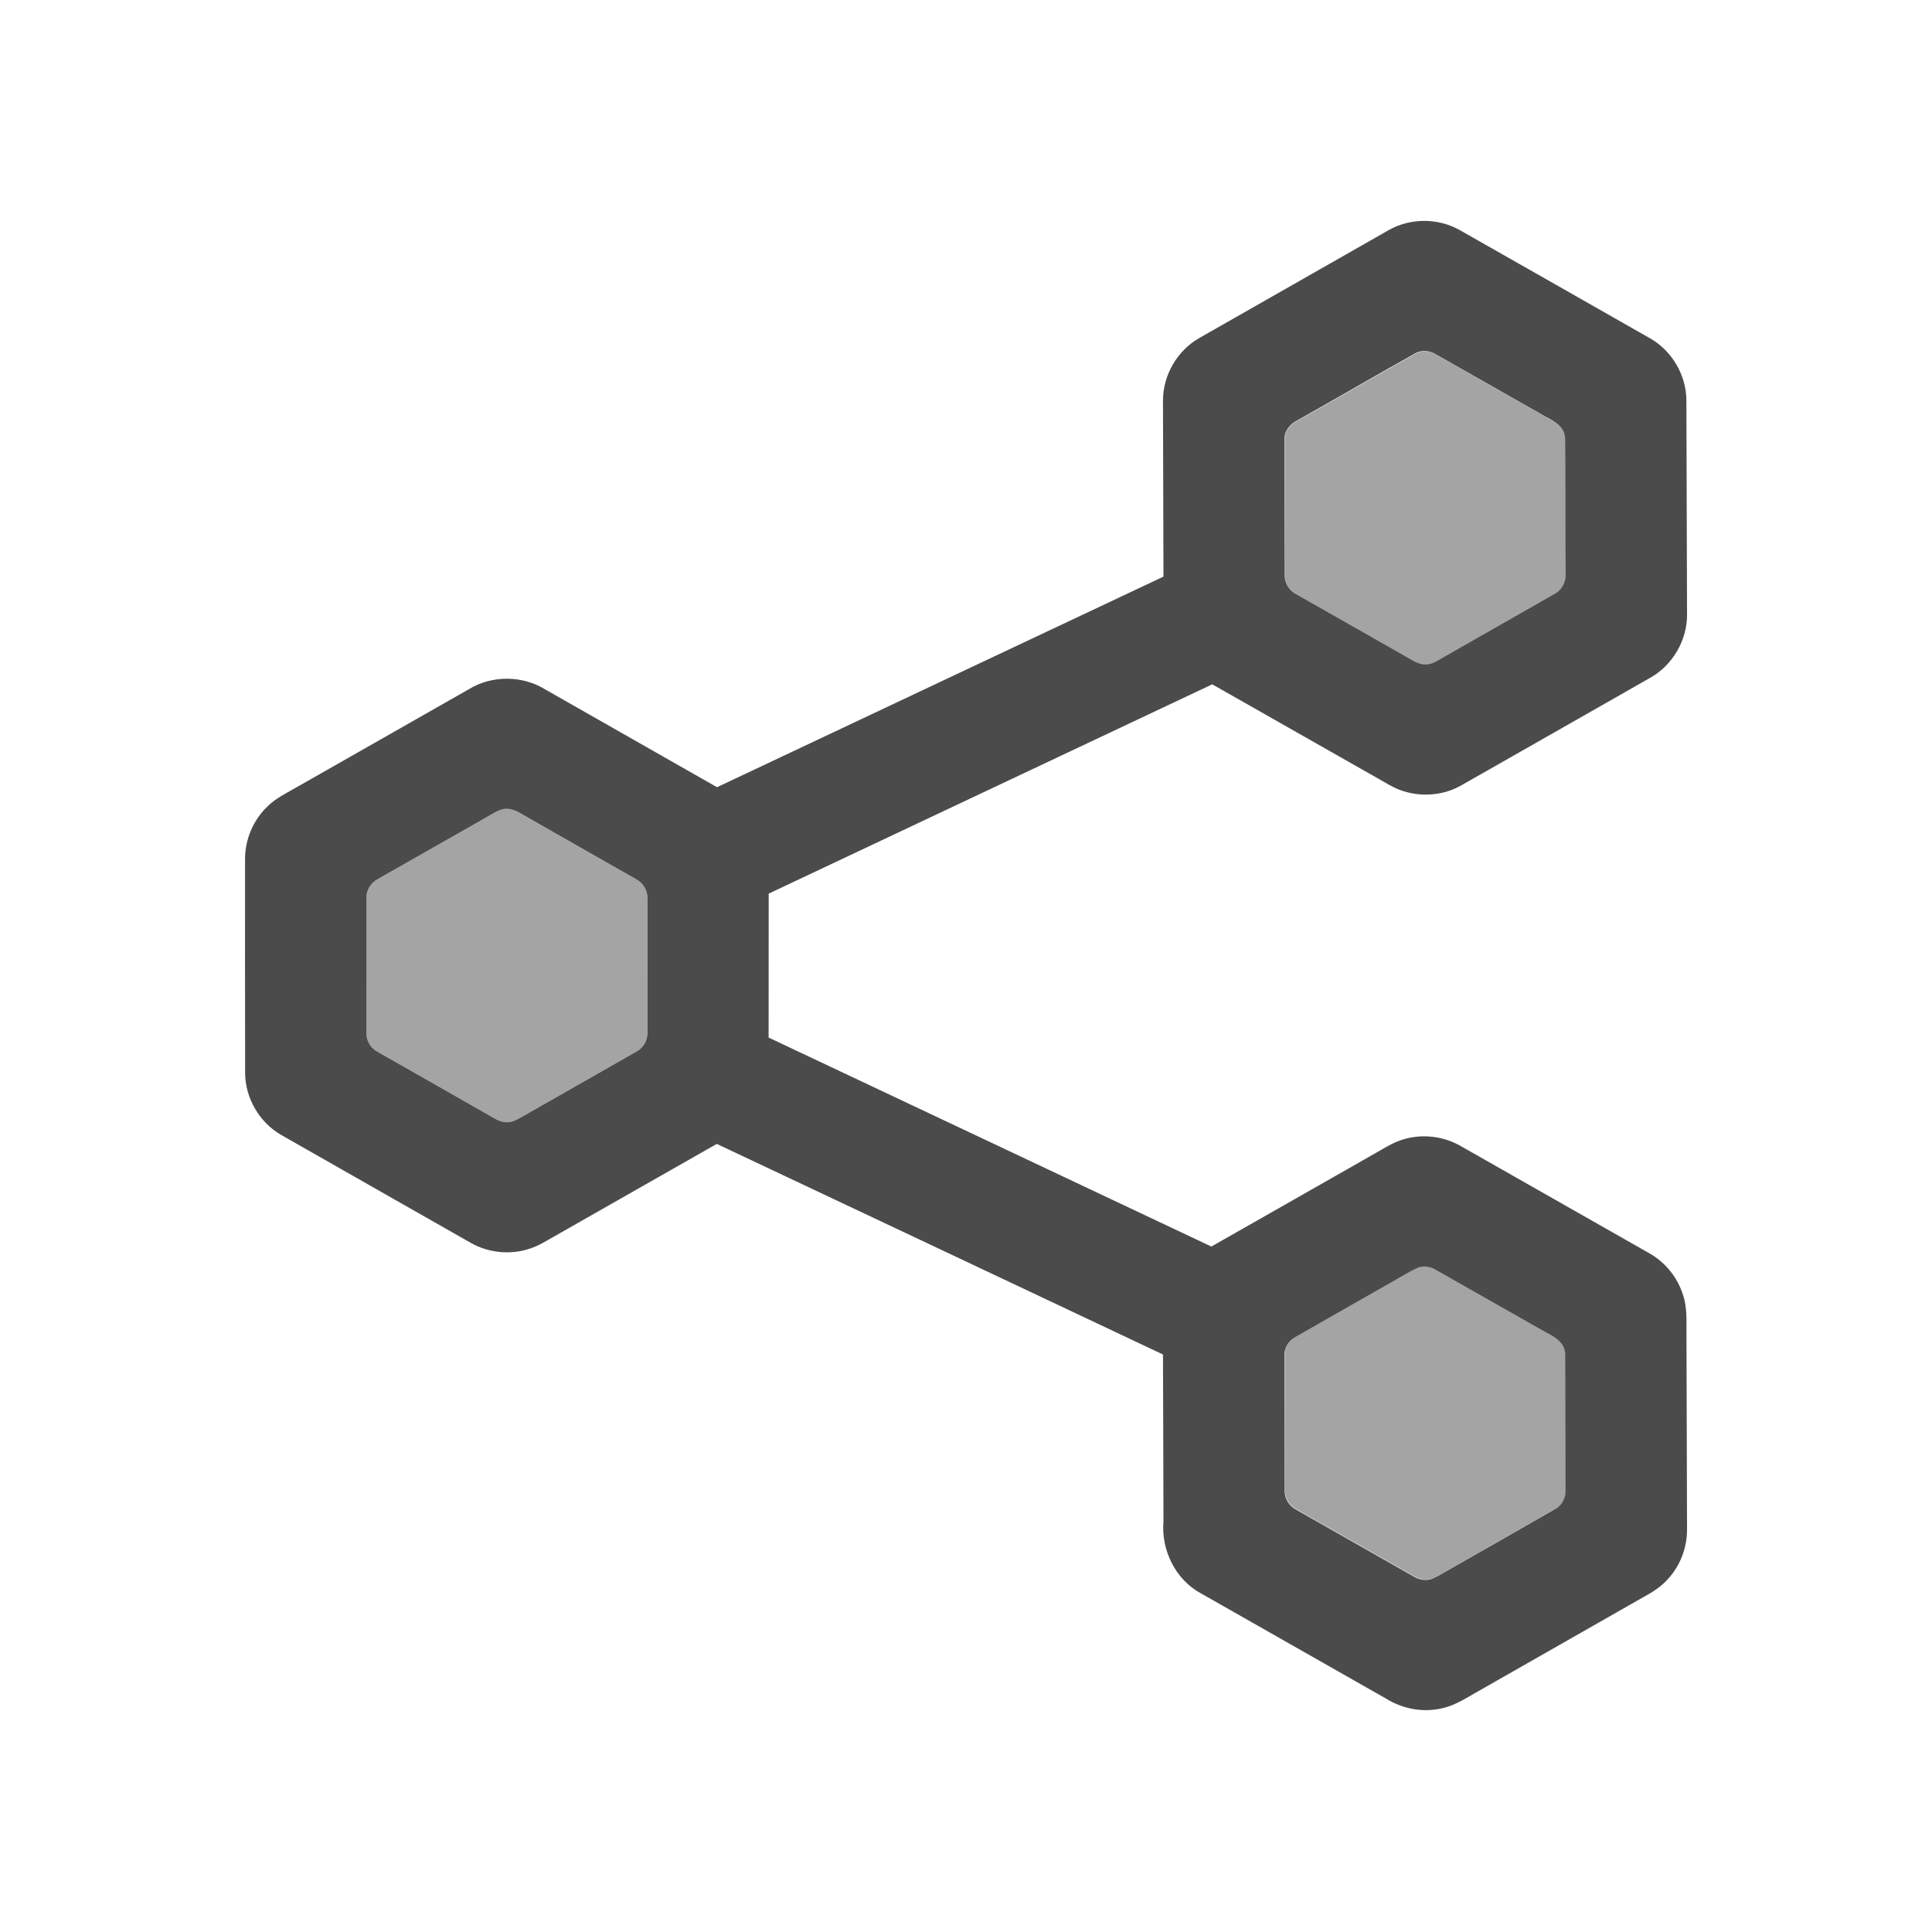 <svg width="24" height="24" viewBox="0 0 24 24" fill="none" xmlns="http://www.w3.org/2000/svg">
<path d="M17.245 2.862C17.514 2.706 17.863 2.705 18.133 2.858C18.925 3.308 19.716 3.757 20.507 4.208C20.776 4.365 20.951 4.67 20.949 4.982C20.952 5.866 20.954 6.749 20.957 7.633C20.96 7.955 20.775 8.268 20.494 8.423C19.709 8.869 18.925 9.318 18.14 9.763C17.873 9.91 17.532 9.906 17.268 9.756C16.531 9.338 15.795 8.919 15.059 8.501C13.222 9.367 11.385 10.235 9.549 11.101C9.548 11.697 9.549 12.293 9.548 12.889C11.381 13.755 13.215 14.618 15.048 15.485C15.726 15.101 16.403 14.713 17.081 14.328C17.188 14.268 17.292 14.199 17.41 14.161C17.649 14.081 17.922 14.109 18.141 14.234C18.922 14.678 19.703 15.122 20.484 15.566C20.684 15.677 20.839 15.867 20.907 16.086C20.962 16.247 20.948 16.418 20.95 16.585C20.953 17.388 20.954 18.191 20.957 18.994C20.959 19.222 20.874 19.449 20.719 19.616C20.638 19.708 20.534 19.775 20.427 19.833C19.719 20.236 19.012 20.64 18.304 21.043C18.172 21.12 18.037 21.201 17.884 21.227C17.654 21.274 17.412 21.222 17.215 21.099C16.449 20.663 15.682 20.228 14.916 19.792C14.6 19.62 14.422 19.253 14.453 18.898C14.451 18.207 14.45 17.516 14.447 16.826C12.6 15.954 10.752 15.081 8.904 14.21C8.229 14.594 7.554 14.978 6.88 15.362C6.785 15.415 6.692 15.475 6.588 15.509C6.345 15.592 6.069 15.566 5.846 15.438C5.061 14.991 4.275 14.545 3.49 14.097C3.221 13.941 3.045 13.638 3.045 13.327C3.043 12.443 3.044 11.558 3.044 10.674C3.043 10.426 3.148 10.18 3.33 10.011C3.423 9.92 3.54 9.862 3.652 9.798C4.375 9.386 5.099 8.976 5.822 8.563C6.11 8.385 6.495 8.388 6.781 8.569C7.489 8.973 8.198 9.376 8.907 9.779C10.756 8.907 12.604 8.034 14.453 7.163C14.451 6.436 14.449 5.709 14.447 4.982C14.444 4.662 14.626 4.35 14.905 4.195C15.685 3.751 16.465 3.306 17.245 2.862ZM17.597 4.381C17.098 4.658 16.605 4.947 16.107 5.227C16.017 5.272 15.95 5.365 15.955 5.469C15.955 6.02 15.957 6.572 15.959 7.123C15.951 7.226 16.003 7.329 16.095 7.378C16.555 7.64 17.016 7.9 17.476 8.163C17.55 8.204 17.624 8.257 17.712 8.255C17.8 8.253 17.872 8.198 17.946 8.157C18.4 7.898 18.854 7.64 19.307 7.381C19.402 7.333 19.457 7.228 19.449 7.123C19.445 6.563 19.449 6.003 19.442 5.444C19.439 5.312 19.319 5.236 19.214 5.184C18.753 4.923 18.294 4.661 17.834 4.4C17.763 4.358 17.673 4.346 17.597 4.381ZM6.218 10.06C6.136 10.092 6.063 10.143 5.986 10.185C5.556 10.429 5.127 10.673 4.698 10.917C4.608 10.963 4.547 11.058 4.552 11.159C4.551 11.711 4.552 12.264 4.551 12.816C4.545 12.917 4.598 13.017 4.689 13.065C5.175 13.342 5.662 13.618 6.148 13.896C6.21 13.932 6.283 13.953 6.354 13.934C6.424 13.914 6.484 13.871 6.547 13.837C7.001 13.578 7.456 13.321 7.909 13.061C7.998 13.013 8.048 12.914 8.042 12.815C8.042 12.264 8.043 11.712 8.042 11.161C8.045 11.063 7.991 10.97 7.905 10.924C7.43 10.652 6.953 10.383 6.479 10.111C6.402 10.063 6.308 10.026 6.218 10.06ZM17.623 15.744C17.476 15.809 17.342 15.901 17.201 15.976C16.829 16.189 16.456 16.4 16.085 16.613C15.999 16.66 15.949 16.756 15.955 16.854C15.956 17.405 15.957 17.957 15.959 18.508C15.953 18.61 16.012 18.708 16.102 18.754C16.589 19.031 17.076 19.307 17.562 19.584C17.626 19.622 17.706 19.64 17.779 19.616C17.841 19.594 17.897 19.557 17.955 19.525C18.409 19.265 18.864 19.008 19.317 18.747C19.403 18.7 19.454 18.605 19.448 18.507C19.447 17.947 19.447 17.387 19.443 16.828C19.446 16.686 19.317 16.605 19.205 16.551C18.75 16.293 18.295 16.034 17.84 15.776C17.776 15.737 17.696 15.72 17.623 15.744Z" fill="#4B4B4B"/>
<path opacity="0.5" d="M17.6 4.386C17.676 4.351 17.766 4.363 17.837 4.404C18.297 4.665 18.756 4.928 19.217 5.188C19.322 5.24 19.442 5.316 19.445 5.448C19.451 6.008 19.448 6.568 19.452 7.127C19.46 7.233 19.405 7.338 19.31 7.386C18.857 7.645 18.402 7.903 17.949 8.162C17.875 8.202 17.802 8.258 17.715 8.259C17.627 8.262 17.552 8.208 17.479 8.167C17.019 7.905 16.558 7.644 16.098 7.382C16.006 7.333 15.954 7.231 15.961 7.128C15.96 6.576 15.958 6.025 15.958 5.473C15.953 5.369 16.019 5.276 16.11 5.231C16.608 4.951 17.101 4.662 17.6 4.386Z" fill="#4B4B4B"/>
<path opacity="0.5" d="M6.217 10.059C6.307 10.025 6.401 10.063 6.478 10.111C6.953 10.383 7.429 10.652 7.904 10.924C7.99 10.969 8.044 11.063 8.041 11.161C8.042 11.712 8.041 12.263 8.041 12.815C8.047 12.914 7.997 13.013 7.909 13.061C7.455 13.321 7 13.578 6.547 13.836C6.484 13.871 6.423 13.914 6.353 13.934C6.282 13.953 6.209 13.931 6.147 13.895C5.661 13.618 5.174 13.342 4.688 13.064C4.597 13.017 4.544 12.916 4.55 12.815C4.551 12.263 4.55 11.711 4.551 11.159C4.546 11.058 4.607 10.963 4.697 10.917C5.126 10.673 5.556 10.429 5.985 10.185C6.062 10.143 6.135 10.092 6.217 10.059Z" fill="#4B4B4B"/>
<path opacity="0.5" d="M17.627 15.74C17.7 15.715 17.779 15.733 17.844 15.771C18.299 16.03 18.754 16.289 19.209 16.547C19.321 16.601 19.45 16.682 19.447 16.824C19.451 17.383 19.45 17.943 19.452 18.503C19.458 18.6 19.407 18.696 19.321 18.743C18.867 19.003 18.412 19.261 17.959 19.521C17.901 19.553 17.845 19.59 17.783 19.612C17.71 19.636 17.63 19.618 17.566 19.58C17.079 19.303 16.593 19.027 16.106 18.75C16.016 18.704 15.957 18.606 15.963 18.504C15.961 17.953 15.96 17.401 15.958 16.849C15.953 16.752 16.003 16.656 16.089 16.609C16.46 16.396 16.833 16.185 17.204 15.972C17.346 15.897 17.48 15.804 17.627 15.74Z" fill="#4B4B4B"/>
</svg>
